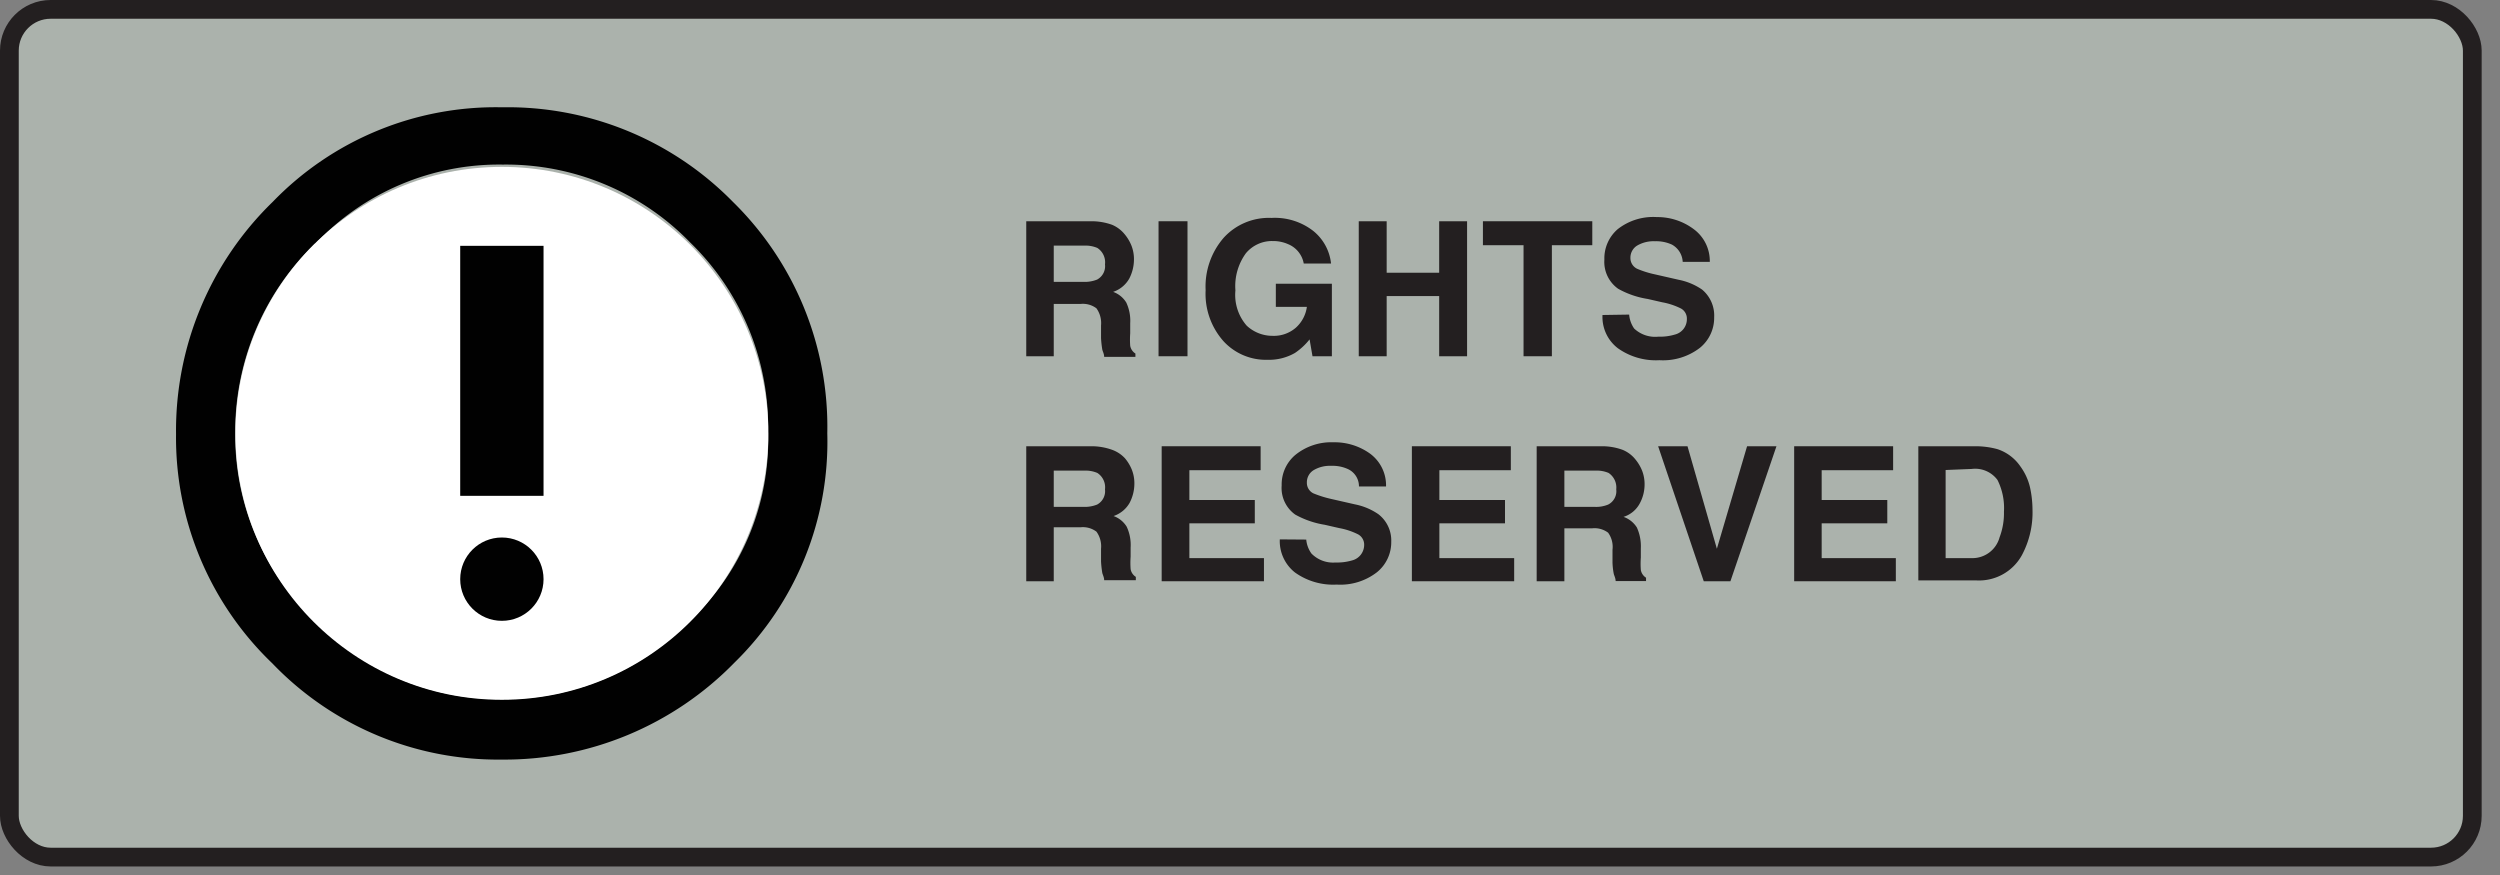 <svg xmlns="http://www.w3.org/2000/svg" height="42" width="120">
    <rect width="100%" height="100%" fill="#808080" stroke="none"/>
    <defs>
        <style>
            .cls-1{fill:#abb2ac;stroke:#231f20;stroke-miterlimit:10;stroke-width:0.9px;}.cls-2{fill:#010101;}.cls-3{fill:#231f20;}.cls-4{fill:#fff;}
        </style>
    </defs>
    <g id="Layer_2" data-name="Layer 2">
        <g id="Layer_1-2" data-name="Layer 1">
            <rect class="cls-1" x="0.45" y="0.45" width="118.22" height="40.69" rx="1.98"/>
            <g id="g5706">
                <path id="path5708" class="cls-2" d="M35.18,9.69A15.12,15.12,0,0,1,39.71,20.8a14.82,14.82,0,0,1-4.45,11,15.42,15.42,0,0,1-11.19,4.66,15,15,0,0,1-11-4.62,15,15,0,0,1-4.62-11A15.3,15.3,0,0,1,13.09,9.69a14.88,14.88,0,0,1,11-4.54A15.14,15.14,0,0,1,35.18,9.69Zm-20.06,2a12.53,12.53,0,0,0-3.83,9.08,12.29,12.29,0,0,0,3.79,9,12.37,12.37,0,0,0,9,3.79,12.55,12.55,0,0,0,9.11-3.83,11.93,11.93,0,0,0,3.68-9,12.34,12.34,0,0,0-3.74-9.09,12.32,12.32,0,0,0-9-3.74A12.12,12.12,0,0,0,15.12,11.72Z"/>
            </g>
            <path class="cls-3" d="M53.38,10.79a1.56,1.56,0,0,1,.6.45,2.06,2.06,0,0,1,.33.55,1.79,1.79,0,0,1,.12.68,2,2,0,0,1-.23.91,1.4,1.4,0,0,1-.77.63,1.22,1.22,0,0,1,.63.51,2.06,2.06,0,0,1,.19,1V16a4,4,0,0,0,0,.6.55.55,0,0,0,.25.37v.16H53c0-.14-.07-.26-.09-.35a4.87,4.87,0,0,1-.06-.55v-.61a1.22,1.22,0,0,0-.22-.82,1.08,1.08,0,0,0-.77-.21H50.58V17.1H49.26V10.62h3.09A2.92,2.92,0,0,1,53.38,10.79Zm-2.8,1v1.74H52a1.61,1.61,0,0,0,.66-.11.73.73,0,0,0,.38-.73.82.82,0,0,0-.37-.79,1.45,1.45,0,0,0-.63-.11Z"/>
            <path class="cls-3" d="M57,17.1H55.61V10.62H57Z"/>
            <path class="cls-3" d="M62.58,12.65a1.24,1.24,0,0,0-.75-.93,1.78,1.78,0,0,0-.74-.15,1.63,1.63,0,0,0-1.29.59,2.68,2.68,0,0,0-.5,1.78,2.24,2.24,0,0,0,.54,1.69,1.81,1.81,0,0,0,1.24.49,1.61,1.61,0,0,0,1.12-.39,1.64,1.64,0,0,0,.53-1H61.24V13.62h2.69V17.1H63l-.14-.81a3.08,3.08,0,0,1-.7.65,2.49,2.49,0,0,1-1.32.33,2.76,2.76,0,0,1-2.11-.89,3.42,3.42,0,0,1-.86-2.45,3.57,3.57,0,0,1,.87-2.52,2.93,2.93,0,0,1,2.29-.95,3,3,0,0,1,2,.62,2.32,2.32,0,0,1,.86,1.57Z"/>
            <path class="cls-3" d="M65.22,17.1V10.62h1.34v2.47h2.52V10.62h1.34V17.1H69.08V14.21H66.56V17.1Z"/>
            <path class="cls-3" d="M76.43,10.62v1.15H74.49V17.1H73.13V11.77H71.18V10.62Z"/>
            <path class="cls-3" d="M78.2,15.1a1.35,1.35,0,0,0,.24.67,1.47,1.47,0,0,0,1.16.39,2.49,2.49,0,0,0,.79-.1.76.76,0,0,0,.58-.75.55.55,0,0,0-.28-.5,3.32,3.32,0,0,0-.9-.3l-.7-.16a4.23,4.23,0,0,1-1.42-.49,1.58,1.58,0,0,1-.66-1.4A1.85,1.85,0,0,1,77.65,11a2.76,2.76,0,0,1,1.88-.58A2.91,2.91,0,0,1,81.3,11a1.9,1.9,0,0,1,.77,1.57h-1.3a1,1,0,0,0-.52-.83,1.8,1.8,0,0,0-.81-.16,1.56,1.56,0,0,0-.86.21.68.68,0,0,0-.32.59.57.57,0,0,0,.32.52,4.64,4.64,0,0,0,.86.27l1.14.26a3,3,0,0,1,1.12.47,1.62,1.62,0,0,1,.58,1.33,1.85,1.85,0,0,1-.69,1.47,2.9,2.9,0,0,1-1.94.59,3.14,3.14,0,0,1-2-.58,1.89,1.89,0,0,1-.73-1.59Z"/>
            <path class="cls-3" d="M53.38,21.59A1.56,1.56,0,0,1,54,22a2.06,2.06,0,0,1,.33.55,1.79,1.79,0,0,1,.12.68,2,2,0,0,1-.23.91,1.4,1.4,0,0,1-.77.63,1.22,1.22,0,0,1,.63.51,2.06,2.06,0,0,1,.19,1v.44a4,4,0,0,0,0,.6.55.55,0,0,0,.25.37v.16H53c0-.14-.07-.26-.09-.35a4.87,4.87,0,0,1-.06-.55v-.61a1.2,1.2,0,0,0-.22-.82,1.08,1.08,0,0,0-.77-.21H50.58V27.9H49.26V21.42h3.09A2.92,2.92,0,0,1,53.38,21.59Zm-2.8,1v1.74H52a1.61,1.61,0,0,0,.66-.11.73.73,0,0,0,.38-.73.82.82,0,0,0-.37-.79,1.45,1.45,0,0,0-.63-.11Z"/>
            <path class="cls-3" d="M60.51,22.57H57.09V24h3.14v1.12H57.09v1.67h3.58V27.9H55.76V21.42h4.75Z"/>
            <path class="cls-3" d="M62.7,25.9a1.34,1.34,0,0,0,.25.67A1.45,1.45,0,0,0,64.1,27a2.56,2.56,0,0,0,.8-.1.77.77,0,0,0,.58-.75.56.56,0,0,0-.29-.5,3.32,3.32,0,0,0-.9-.3l-.7-.16a4.32,4.32,0,0,1-1.42-.49,1.57,1.57,0,0,1-.65-1.4,1.85,1.85,0,0,1,.64-1.45A2.73,2.73,0,0,1,64,21.23a2.91,2.91,0,0,1,1.77.55,1.89,1.89,0,0,1,.76,1.57h-1.3a.91.91,0,0,0-.52-.83,1.77,1.77,0,0,0-.81-.16,1.53,1.53,0,0,0-.85.21.68.68,0,0,0-.32.59.56.56,0,0,0,.31.52,5.25,5.25,0,0,0,.86.27l1.14.26a3,3,0,0,1,1.12.47A1.59,1.59,0,0,1,66.78,26a1.85,1.85,0,0,1-.69,1.47,2.87,2.87,0,0,1-1.93.59,3.15,3.15,0,0,1-2-.58,1.92,1.92,0,0,1-.73-1.59Z"/>
            <path class="cls-3" d="M72.52,22.57H69.09V24h3.15v1.12H69.09v1.67h3.59V27.9H67.77V21.42h4.75Z"/>
            <path class="cls-3" d="M77.88,21.59a1.52,1.52,0,0,1,.61.45,2.06,2.06,0,0,1,.33.55,1.79,1.79,0,0,1,.12.68,1.91,1.91,0,0,1-.24.91,1.33,1.33,0,0,1-.77.63,1.24,1.24,0,0,1,.64.51,2.18,2.18,0,0,1,.19,1v.44a4,4,0,0,0,0,.6.55.55,0,0,0,.25.37v.16H77.55c0-.14-.07-.26-.09-.35A3.31,3.31,0,0,1,77.4,27v-.61a1.16,1.16,0,0,0-.21-.82,1.08,1.08,0,0,0-.77-.21H75.09V27.9H73.76V21.42h3.1A2.86,2.86,0,0,1,77.88,21.59Zm-2.79,1v1.74h1.45a1.52,1.52,0,0,0,.65-.11.72.72,0,0,0,.39-.73.84.84,0,0,0-.37-.79,1.45,1.45,0,0,0-.63-.11Z"/>
            <path class="cls-3" d="M83.86,21.42h1.41L83.06,27.9H81.78l-2.19-6.48H81l1.41,4.92Z"/>
            <path class="cls-3" d="M90.87,22.57H87.44V24h3.15v1.12H87.44v1.67H91V27.9H86.12V21.42h4.75Z"/>
            <path class="cls-3" d="M95.88,21.56a2.15,2.15,0,0,1,1.1.83,2.77,2.77,0,0,1,.46,1,5.16,5.16,0,0,1,.12,1.07,4.35,4.35,0,0,1-.51,2.19,2.35,2.35,0,0,1-2.18,1.21H92.08V21.42h2.79A4,4,0,0,1,95.88,21.56Zm-2.49,1v4.23h1.25a1.35,1.35,0,0,0,1.34-1,3.26,3.26,0,0,0,.21-1.23,3,3,0,0,0-.31-1.52,1.33,1.33,0,0,0-1.24-.53Z"/>
            <circle class="cls-4" cx="24.09" cy="20.8" r="12.79"/>
            <circle class="cls-2" cx="24.09" cy="27.8" r="2"/>
            <path class="cls-2" d="M22.09,11.8h4v12h-4Z"/>
        </g>
    </g>
</svg>
